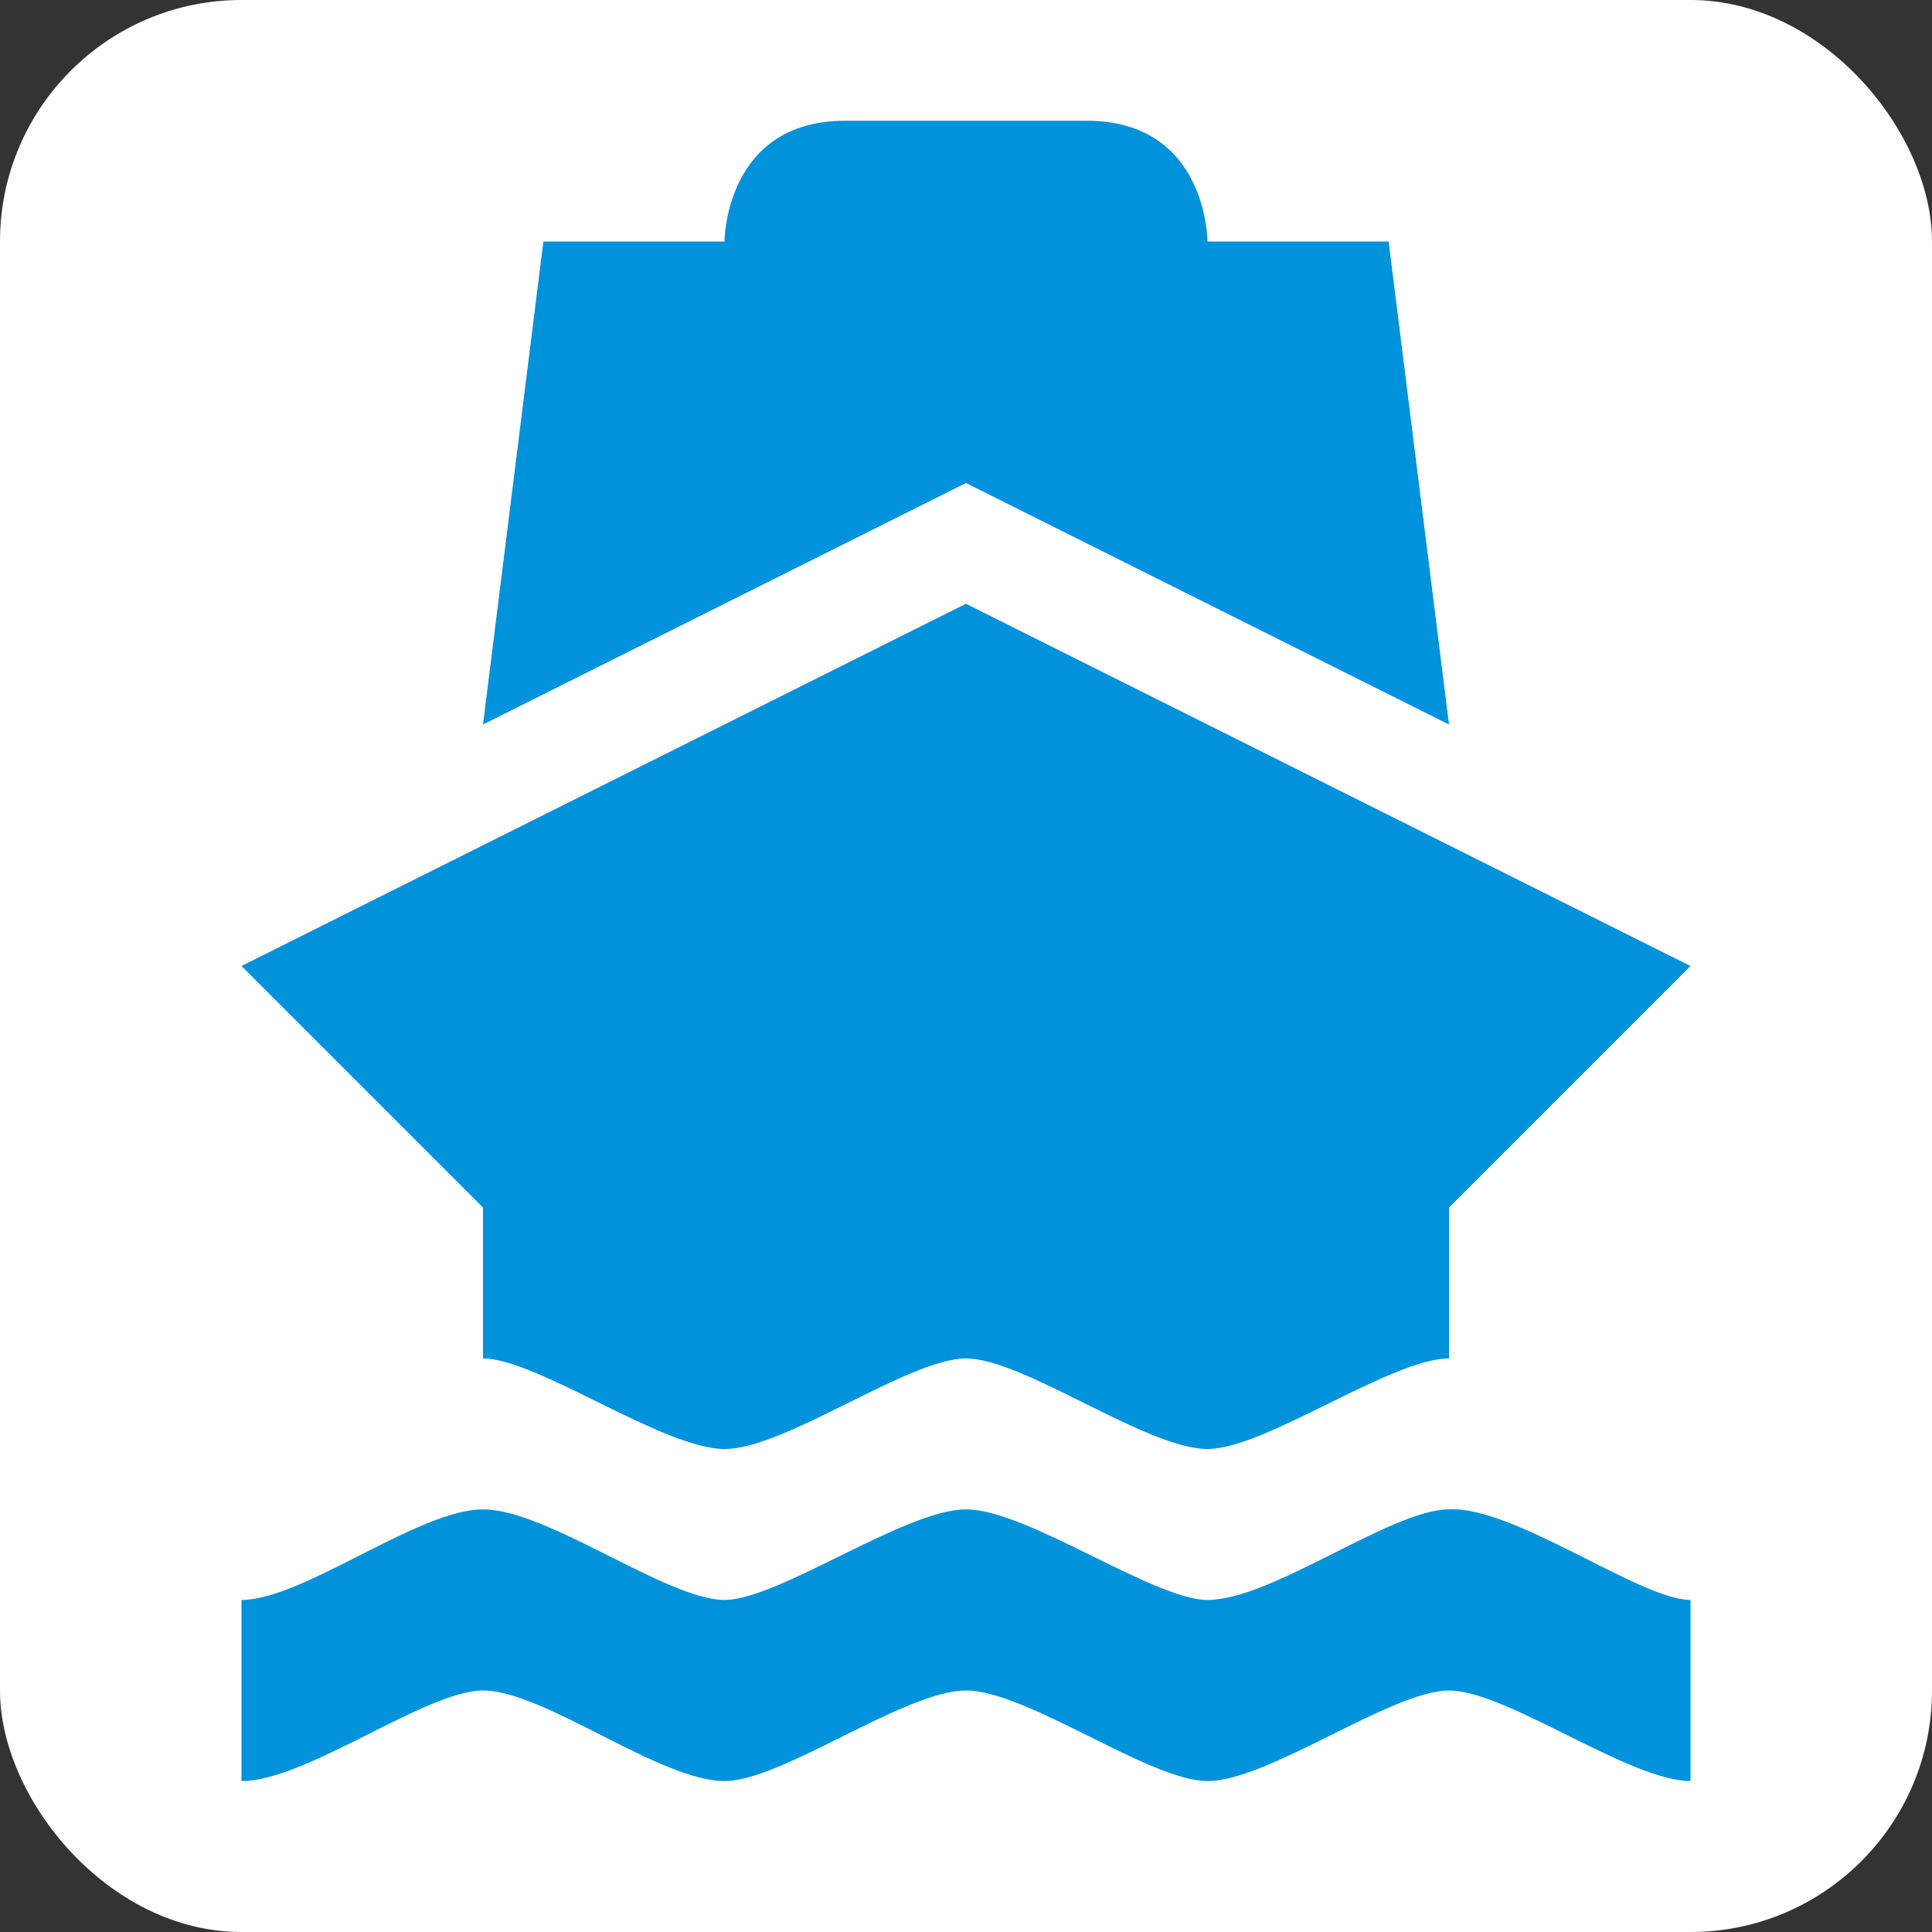 <svg xmlns:dc="http://purl.org/dc/elements/1.1/" xmlns:cc="http://creativecommons.org/ns#" xmlns:rdf="http://www.w3.org/1999/02/22-rdf-syntax-ns#" xmlns:svg="http://www.w3.org/2000/svg" xmlns="http://www.w3.org/2000/svg" version="1.1" width="100%" height="100%" viewBox="0 0 16 16" id="svg2">
  <rect x="0" y="0" width="16" height="16" fill="#333333" stroke="none"/>
  <defs id="defs6"/>
  <rect width="16" height="16" x="0" y="0" id="canvas" style="fill:none;stroke:none;visibility:hidden"/><rect x="0" y="0" width="16" height="16" rx="2" ry="2" id="shield" style="fill:#ffffff;stroke:none;"/>
  <path d="M 3.5,1 3,5 7,3 11,5 10.5,1 9,1 C 9,1 9,0 8,0 L 6,0 C 5,0 5,1 5,1 z M 7,4 1,7 3,9 3,10.25 c 0.446,0 1.495,0.75 2,0.75 0.504,0 1.525,-0.75 2,-0.75 0.476,0 1.496,0.75 2,0.75 0.475,0 1.522,-0.75 2,-0.75 L 11,9 13,7 z m -4,7.5 c -0.534,0 -1.492,0.75 -2,0.75 l 0,1.5 c 0.537,0 1.525,-0.75 2,-0.75 0.504,0 1.466,0.75 2,0.75 0.476,0 1.492,-0.75 2,-0.75 0.504,0 1.522,0.75 2,0.75 0.504,0 1.525,-0.75 2,-0.75 0.475,0 1.496,0.75 2,0.75 l 0,-1.5 c -0.415,0 -1.466,-0.78 -2,-0.75 -0.478,0 -1.465,0.75 -2,0.75 -0.445,0 -1.496,-0.75 -2,-0.75 -0.504,0 -1.554,0.75 -2,0.75 -0.476,0 -1.466,-0.75 -2,-0.75 z" id="ferry" style="color:#000000;fill:#0092da;fill-opacity:1;fill-rule:nonzero;stroke-width:2;marker:none;visibility:visible;display:inline;overflow:visible;enable-background:accumulate" transform="translate(1,1)"/>
</svg>
